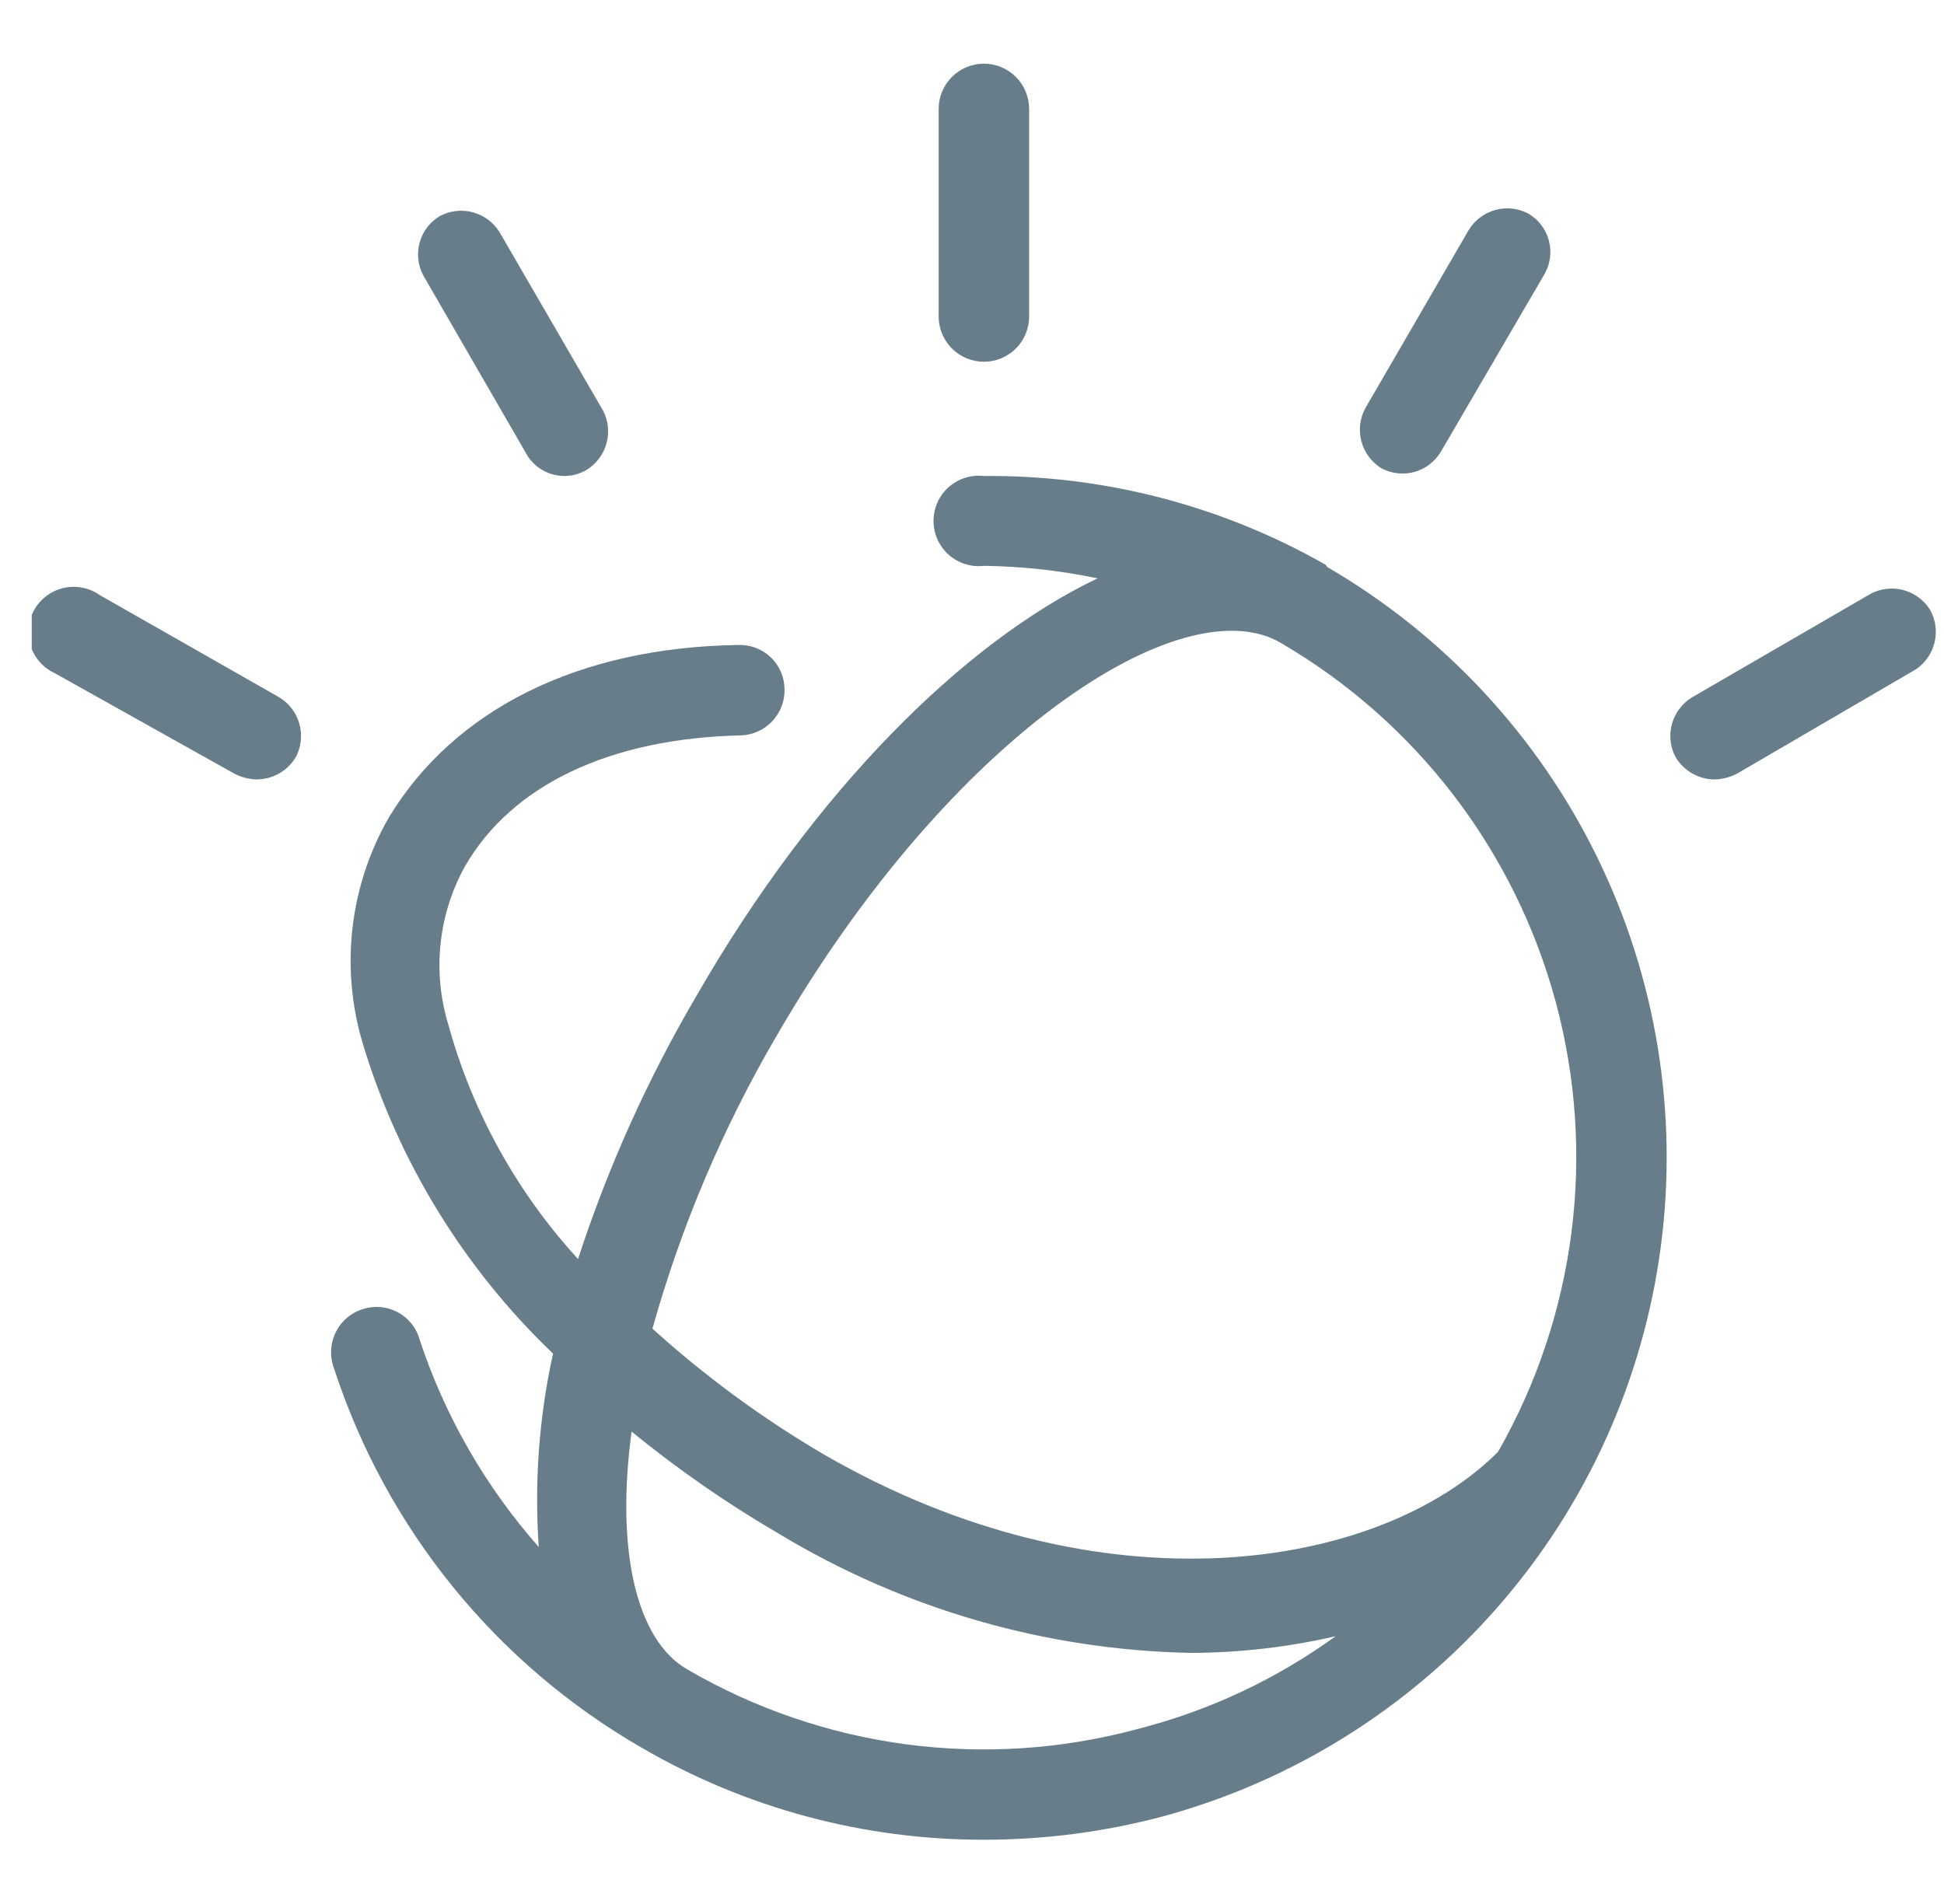 <svg width="49" height="48" viewBox="0 0 49 48" fill="none" xmlns="http://www.w3.org/2000/svg">
<g clip-path="url(#clip0_24_59149)">
<path d="M33.41 14.235C30.788 12.743 27.817 11.972 24.8 12C24.64 11.982 24.479 11.997 24.326 12.046C24.172 12.094 24.031 12.175 23.911 12.281C23.791 12.388 23.695 12.52 23.629 12.666C23.564 12.813 23.53 12.972 23.53 13.133C23.53 13.293 23.564 13.452 23.629 13.599C23.695 13.745 23.791 13.877 23.911 13.983C24.031 14.091 24.172 14.171 24.326 14.219C24.479 14.268 24.64 14.283 24.8 14.265C25.763 14.278 26.723 14.383 27.665 14.58C24.275 16.2 20.525 19.95 17.57 25.08C16.332 27.185 15.326 29.418 14.57 31.74C13.027 30.057 11.906 28.031 11.3 25.83C11.099 25.171 11.033 24.478 11.105 23.792C11.177 23.107 11.386 22.443 11.72 21.84C12.905 19.785 15.38 18.615 18.665 18.54C18.815 18.536 18.962 18.503 19.099 18.442C19.236 18.381 19.36 18.294 19.463 18.185C19.566 18.076 19.646 17.948 19.7 17.809C19.754 17.669 19.779 17.52 19.775 17.37C19.773 17.22 19.741 17.071 19.681 16.933C19.621 16.796 19.534 16.671 19.424 16.568C19.316 16.465 19.187 16.384 19.046 16.331C18.905 16.278 18.755 16.254 18.605 16.26C14.585 16.32 11.45 17.88 9.8 20.61C9.311 21.463 9 22.407 8.886 23.385C8.773 24.362 8.859 25.352 9.14 26.295C10.036 29.276 11.69 31.974 13.94 34.125C13.587 35.724 13.466 37.366 13.58 39C12.238 37.481 11.217 35.705 10.58 33.78C10.541 33.633 10.472 33.496 10.378 33.377C10.284 33.258 10.167 33.159 10.034 33.086C9.901 33.013 9.754 32.968 9.603 32.953C9.452 32.938 9.3 32.954 9.155 33C9.005 33.045 8.866 33.121 8.746 33.222C8.627 33.324 8.53 33.449 8.461 33.59C8.392 33.731 8.353 33.884 8.346 34.041C8.339 34.197 8.364 34.354 8.42 34.5C9.737 38.542 12.505 41.951 16.19 44.07C18.805 45.588 21.776 46.385 24.8 46.38C26.319 46.381 27.832 46.184 29.3 45.795C32.577 44.906 35.518 43.067 37.754 40.511C39.989 37.955 41.418 34.794 41.862 31.428C42.306 28.061 41.745 24.639 40.249 21.59C38.753 18.542 36.39 16.004 33.455 14.295L33.41 14.235ZM28.67 43.59C26.775 44.102 24.796 44.233 22.85 43.976C20.903 43.718 19.027 43.077 17.33 42.09C16.04 41.355 15.515 39.09 15.92 36.09C17.09 37.047 18.334 37.91 19.64 38.67C22.781 40.567 26.366 41.602 30.035 41.67C31.257 41.665 32.474 41.524 33.665 41.25C32.163 42.338 30.468 43.132 28.67 43.59ZM37.76 36.6C34.76 39.6 27.77 40.71 20.78 36.675C19.23 35.767 17.777 34.701 16.445 33.495C17.168 30.917 18.216 28.442 19.565 26.13C23.975 18.51 29.81 14.775 32.27 16.2C35.691 18.189 38.187 21.449 39.216 25.27C40.244 29.09 39.721 33.163 37.76 36.6ZM7.04 17.58L2.51 15C2.381 14.909 2.234 14.847 2.079 14.816C1.924 14.785 1.765 14.787 1.611 14.821C1.457 14.855 1.311 14.92 1.184 15.014C1.056 15.107 0.949 15.225 0.87 15.362C0.791 15.498 0.741 15.65 0.723 15.807C0.706 15.964 0.721 16.122 0.768 16.273C0.815 16.424 0.893 16.563 0.996 16.682C1.1 16.801 1.227 16.898 1.37 16.965L5.9 19.5C6.076 19.593 6.271 19.645 6.47 19.65C6.67 19.649 6.867 19.596 7.041 19.496C7.214 19.396 7.359 19.253 7.46 19.08C7.593 18.823 7.624 18.526 7.546 18.247C7.468 17.969 7.287 17.73 7.04 17.58ZM13.235 11.385C13.326 11.567 13.465 11.721 13.636 11.829C13.809 11.938 14.007 11.997 14.21 12C14.41 12.002 14.607 11.95 14.78 11.85C15.027 11.7 15.208 11.461 15.286 11.183C15.364 10.904 15.334 10.607 15.2 10.35L12.59 5.85C12.438 5.605 12.198 5.428 11.92 5.352C11.642 5.277 11.345 5.31 11.09 5.445C10.84 5.593 10.657 5.831 10.579 6.111C10.5 6.39 10.533 6.689 10.67 6.945L13.235 11.385ZM24.8 9.12C25.102 9.12 25.392 9 25.606 8.786C25.82 8.572 25.94 8.282 25.94 7.98V2.745C25.94 2.443 25.82 2.153 25.606 1.939C25.392 1.725 25.102 1.605 24.8 1.605C24.498 1.605 24.208 1.725 23.994 1.939C23.78 2.153 23.66 2.443 23.66 2.745V7.98C23.66 8.282 23.78 8.572 23.994 8.786C24.208 9 24.498 9.12 24.8 9.12ZM34.82 11.805C35.076 11.942 35.375 11.975 35.655 11.897C35.934 11.818 36.173 11.635 36.32 11.385L38.945 6.885C39.082 6.629 39.115 6.33 39.037 6.051C38.959 5.771 38.775 5.533 38.525 5.385C38.27 5.25 37.974 5.217 37.696 5.292C37.417 5.368 37.178 5.545 37.025 5.79L34.415 10.29C34.276 10.546 34.24 10.846 34.316 11.128C34.391 11.41 34.572 11.652 34.82 11.805ZM48.65 15.375C48.498 15.13 48.258 14.953 47.98 14.877C47.702 14.802 47.405 14.835 47.15 14.97L42.65 17.58C42.403 17.73 42.222 17.969 42.144 18.247C42.066 18.526 42.097 18.823 42.23 19.08C42.332 19.253 42.476 19.396 42.65 19.496C42.823 19.596 43.02 19.649 43.22 19.65C43.419 19.645 43.614 19.593 43.79 19.5L48.29 16.875C48.527 16.716 48.696 16.473 48.762 16.195C48.829 15.917 48.789 15.625 48.65 15.375Z" fill="#677E8A"/>
</g>
<defs>
<clipPath id="clip0_24_59149">
<rect width="48" height="48" fill="white" transform="translate(0.8)"/>
</clipPath>
</defs>
</svg>
